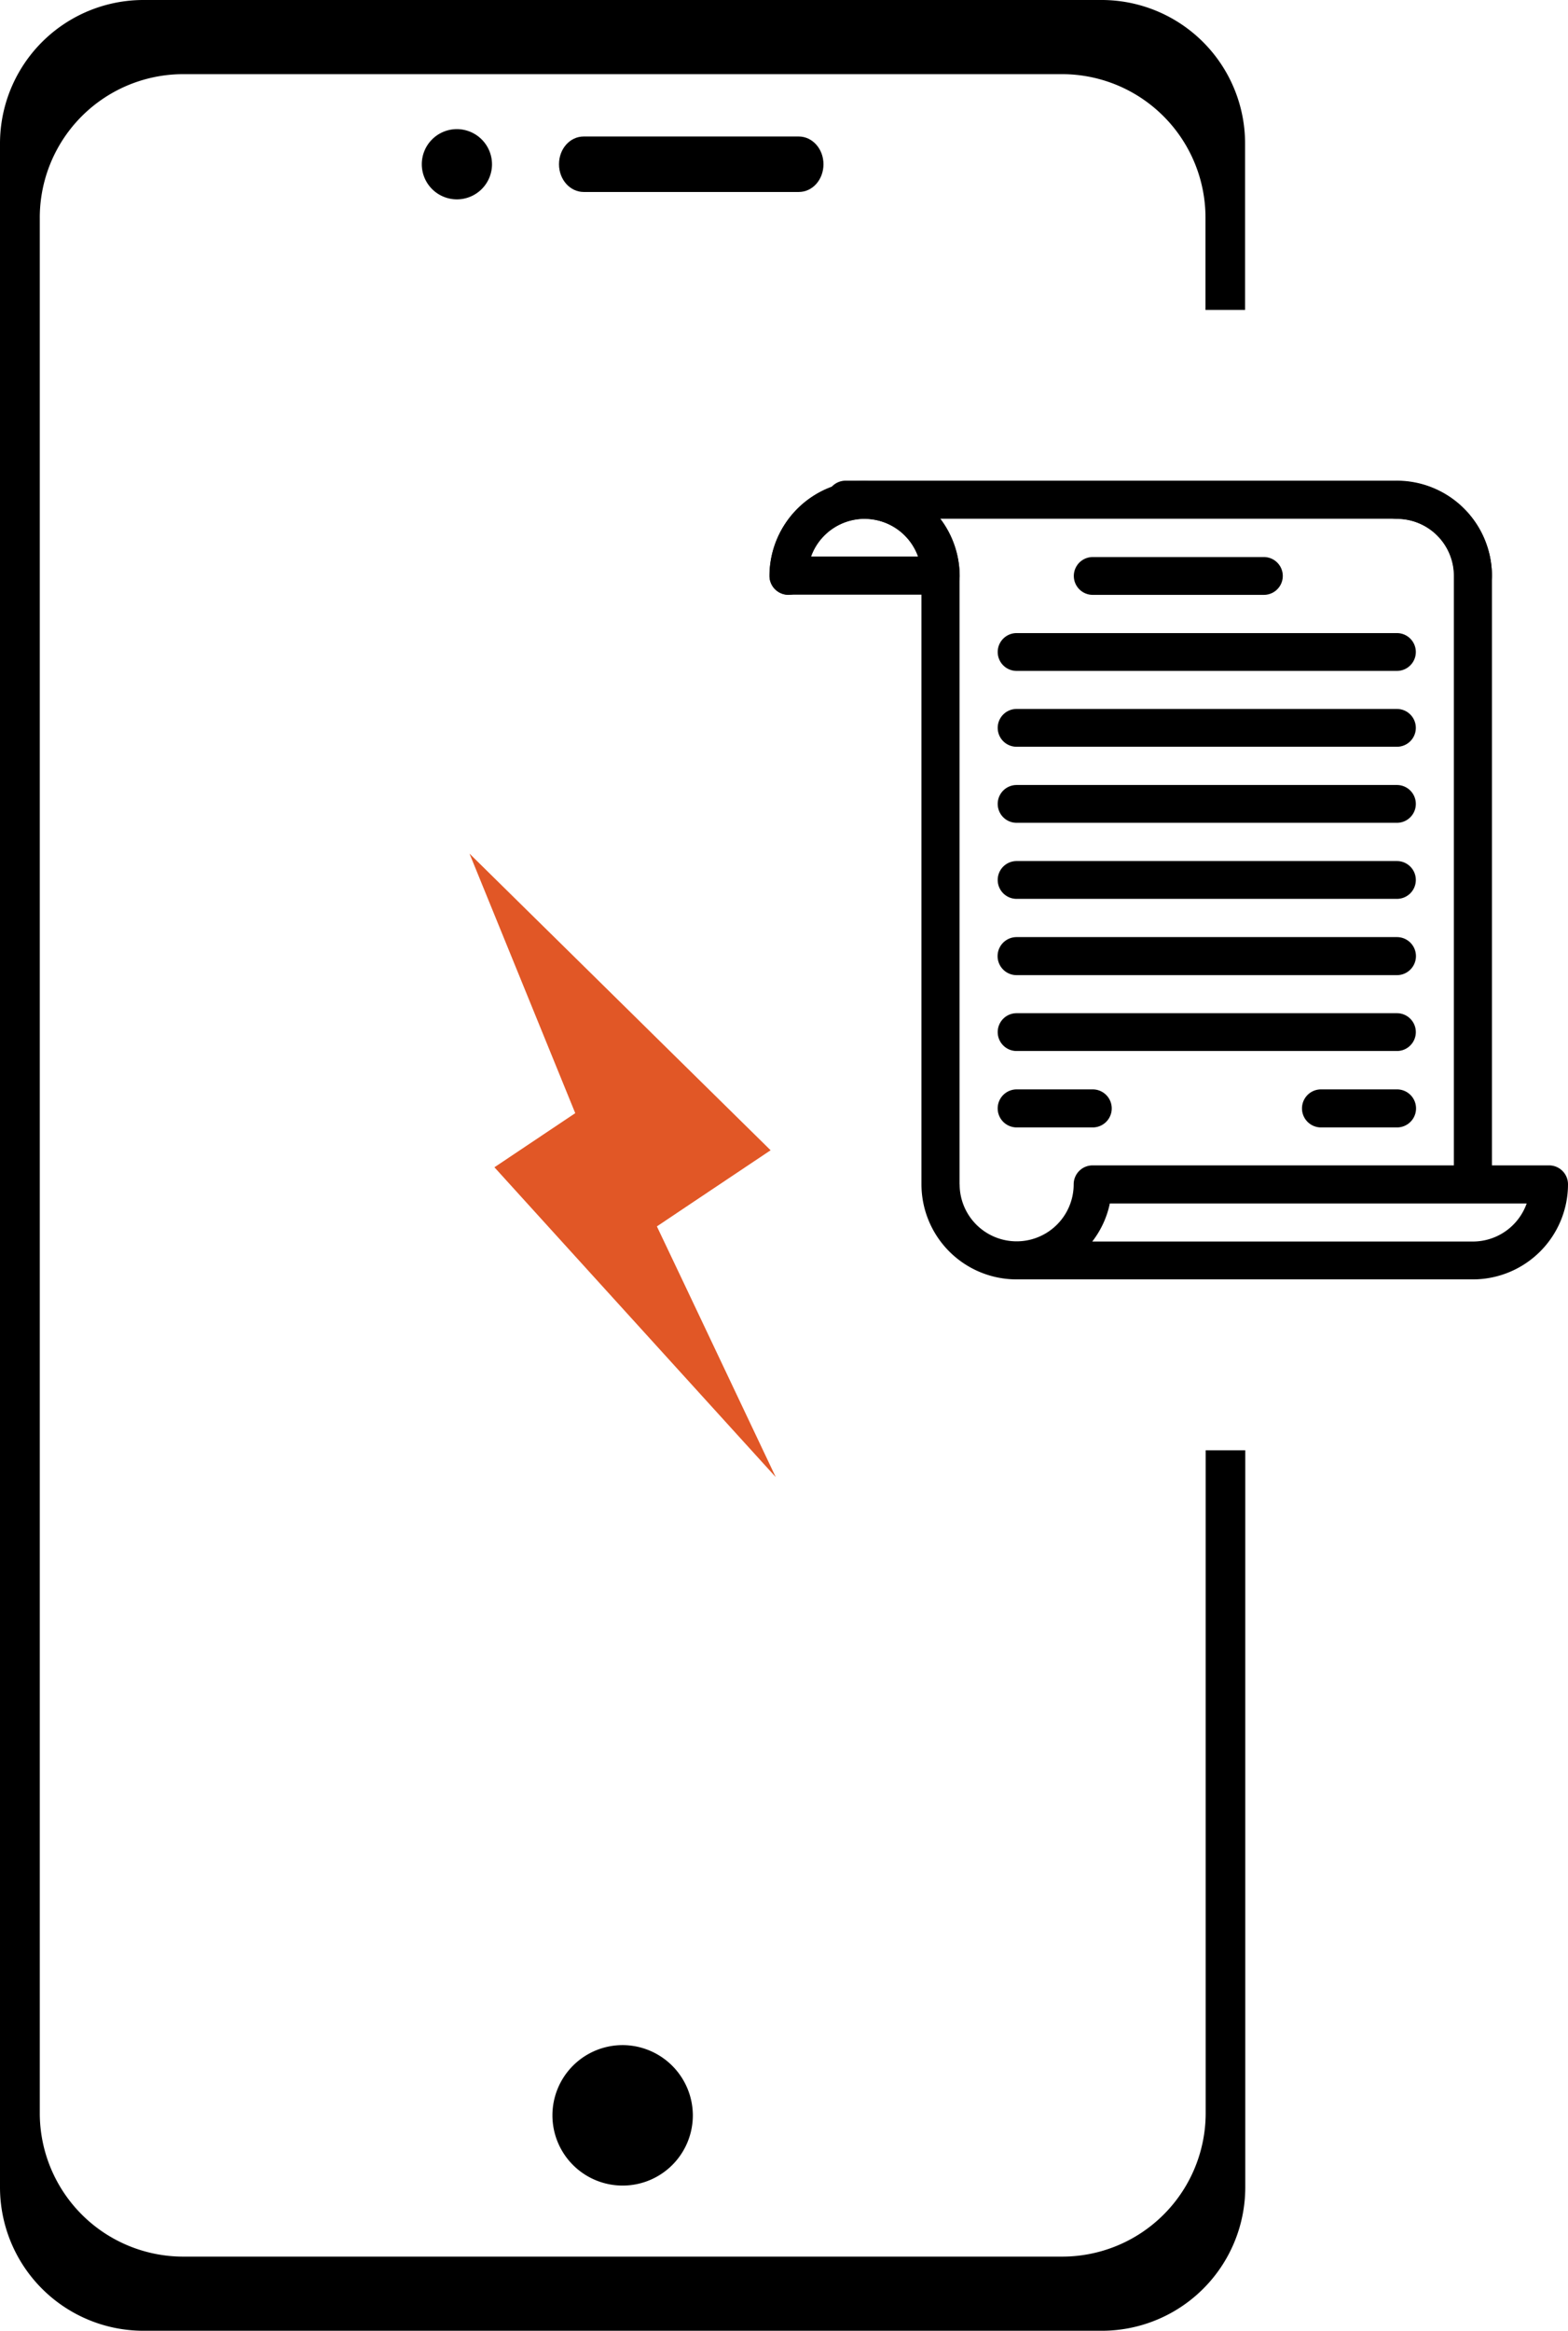 <svg id="Layer_1" data-name="Layer 1" xmlns="http://www.w3.org/2000/svg" viewBox="0 0 331.89 493.14">
    <defs>
        <style>.cls-1{fill:#e15726;}</style>
    </defs>
    <path d="M270.86,457A14.86,14.86,0,1,1,256,442.13,14.91,14.91,0,0,1,270.86,457Z"
        transform="translate(-124.21 -9.43)" />
    <path d="M228.35,44.18a7.43,7.43,0,1,1-7.43-7.43,7.45,7.45,0,0,1,7.43,7.43Z"
        transform="translate(-124.21 -9.43)" />
    <path
        d="M293.28,50.05H247.76c-2.87,0-5.23-2.6-5.23-5.87s2.32-5.87,5.23-5.87h45.52c2.87,0,5.23,2.6,5.23,5.87S296.19,50.05,293.28,50.05Z"
        transform="translate(-124.21 -9.43)" />
    <polygon class="cls-1"
        points="144.78 271.55 139.04 259.48 145.14 255.39 163.11 243.37 142.5 223.08 126.11 206.93 99.38 180.61 121.76 235.52 104.65 246.97 118.85 262.61 126.97 271.55 164.2 312.53 144.78 271.55" />
    <g id="Layer_1-2" data-name="Layer 1-2">
        <path
            d="M355.5,135.29h36.23a4,4,0,0,0,0-8H355.5a4,4,0,0,0,0,8Zm0,104.63H339.41a4,4,0,0,0,0,8.05H355.5a4,4,0,1,0,0-8.05Zm64.41,0H403.82a4,4,0,1,0,0,8.05h16.09a4,4,0,0,0,0-8.05Zm-80.52-88.54h80.5a4,4,0,0,0,0-8h-80.5a4,4,0,0,0,0,8Zm80.5,8.05h-80.5a4,4,0,1,0,0,8h80.5a4,4,0,1,0,0-8Zm0,16.09h-80.5a4,4,0,0,0,0,8h80.5a4,4,0,0,0,0-8Zm0,16.09h-80.5a4,4,0,0,0,0,8h80.5a4,4,0,0,0,0-8Zm0,16.09h-80.5a4,4,0,0,0,0,8.05h80.5a4,4,0,0,0,0-8.05Zm0,16.1h-80.5a4,4,0,1,0,0,8h80.5a4,4,0,1,0,0-8Z"
            transform="translate(-124.21 -9.43)" />
        <path
            d="M436,135.29a4,4,0,0,1-4-4,12.1,12.1,0,0,0-12.07-12.07,4,4,0,1,1,0-8A20.12,20.12,0,0,1,440,131.26a4,4,0,0,1-4,4Zm-112.7,0a4,4,0,0,1-4-4,12.1,12.1,0,0,0-12.07-12.07,4,4,0,1,1,0-8,20.12,20.12,0,0,1,20.11,20.11,4,4,0,0,1-4,4Z"
            transform="translate(-124.21 -9.43)" />
        <path
            d="M291.1,135.29a4,4,0,0,1-4-4,20.15,20.15,0,0,1,20.12-20.13,4,4,0,0,1,0,8.05,12.1,12.1,0,0,0-12.07,12.07,4,4,0,0,1-4,4h0Z"
            transform="translate(-124.21 -9.43)" />
        <path
            d="M452.09,256H440V131.25a20.13,20.13,0,0,0-20.11-20.12H303.17a4,4,0,0,0-2.94,1.32,20.13,20.13,0,0,0-13.16,18.8,4,4,0,0,0,4,4h28.18V260a20.13,20.13,0,0,0,20.11,20.12H436A20.14,20.14,0,0,0,456.1,260a4,4,0,0,0-4-4h0ZM307.19,119.18a12.06,12.06,0,0,1,11.33,8H295.87a12,12,0,0,1,11.32-8ZM327.31,260V131.25a19.9,19.9,0,0,0-4.14-12.07h96.7a12.09,12.09,0,0,1,12.07,12.07V256H355.47a4,4,0,0,0-4,4,12.07,12.07,0,1,1-24.14,0ZM436,272.11h-80.6a19.65,19.65,0,0,0,3.72-8.05h88.23A12.08,12.08,0,0,1,436,272.11h0Z"
            transform="translate(-124.21 -9.43)" />
    </g>
    <path
        d="M379.41,456.51A30.37,30.37,0,0,1,349,486.88H163a30.37,30.37,0,0,1-30.37-30.37v-401A30.37,30.37,0,0,1,163,25.12H349a30.37,30.37,0,0,1,30.37,30.37V75h8.38V39.8A30.37,30.37,0,0,0,357.42,9.43H154.58A30.37,30.37,0,0,0,124.21,39.8V472.2a30.37,30.37,0,0,0,30.37,30.37H357.42a30.37,30.37,0,0,0,30.37-30.37V316.28h-8.38Z"
        transform="translate(-124.21 -9.43)" />
</svg>